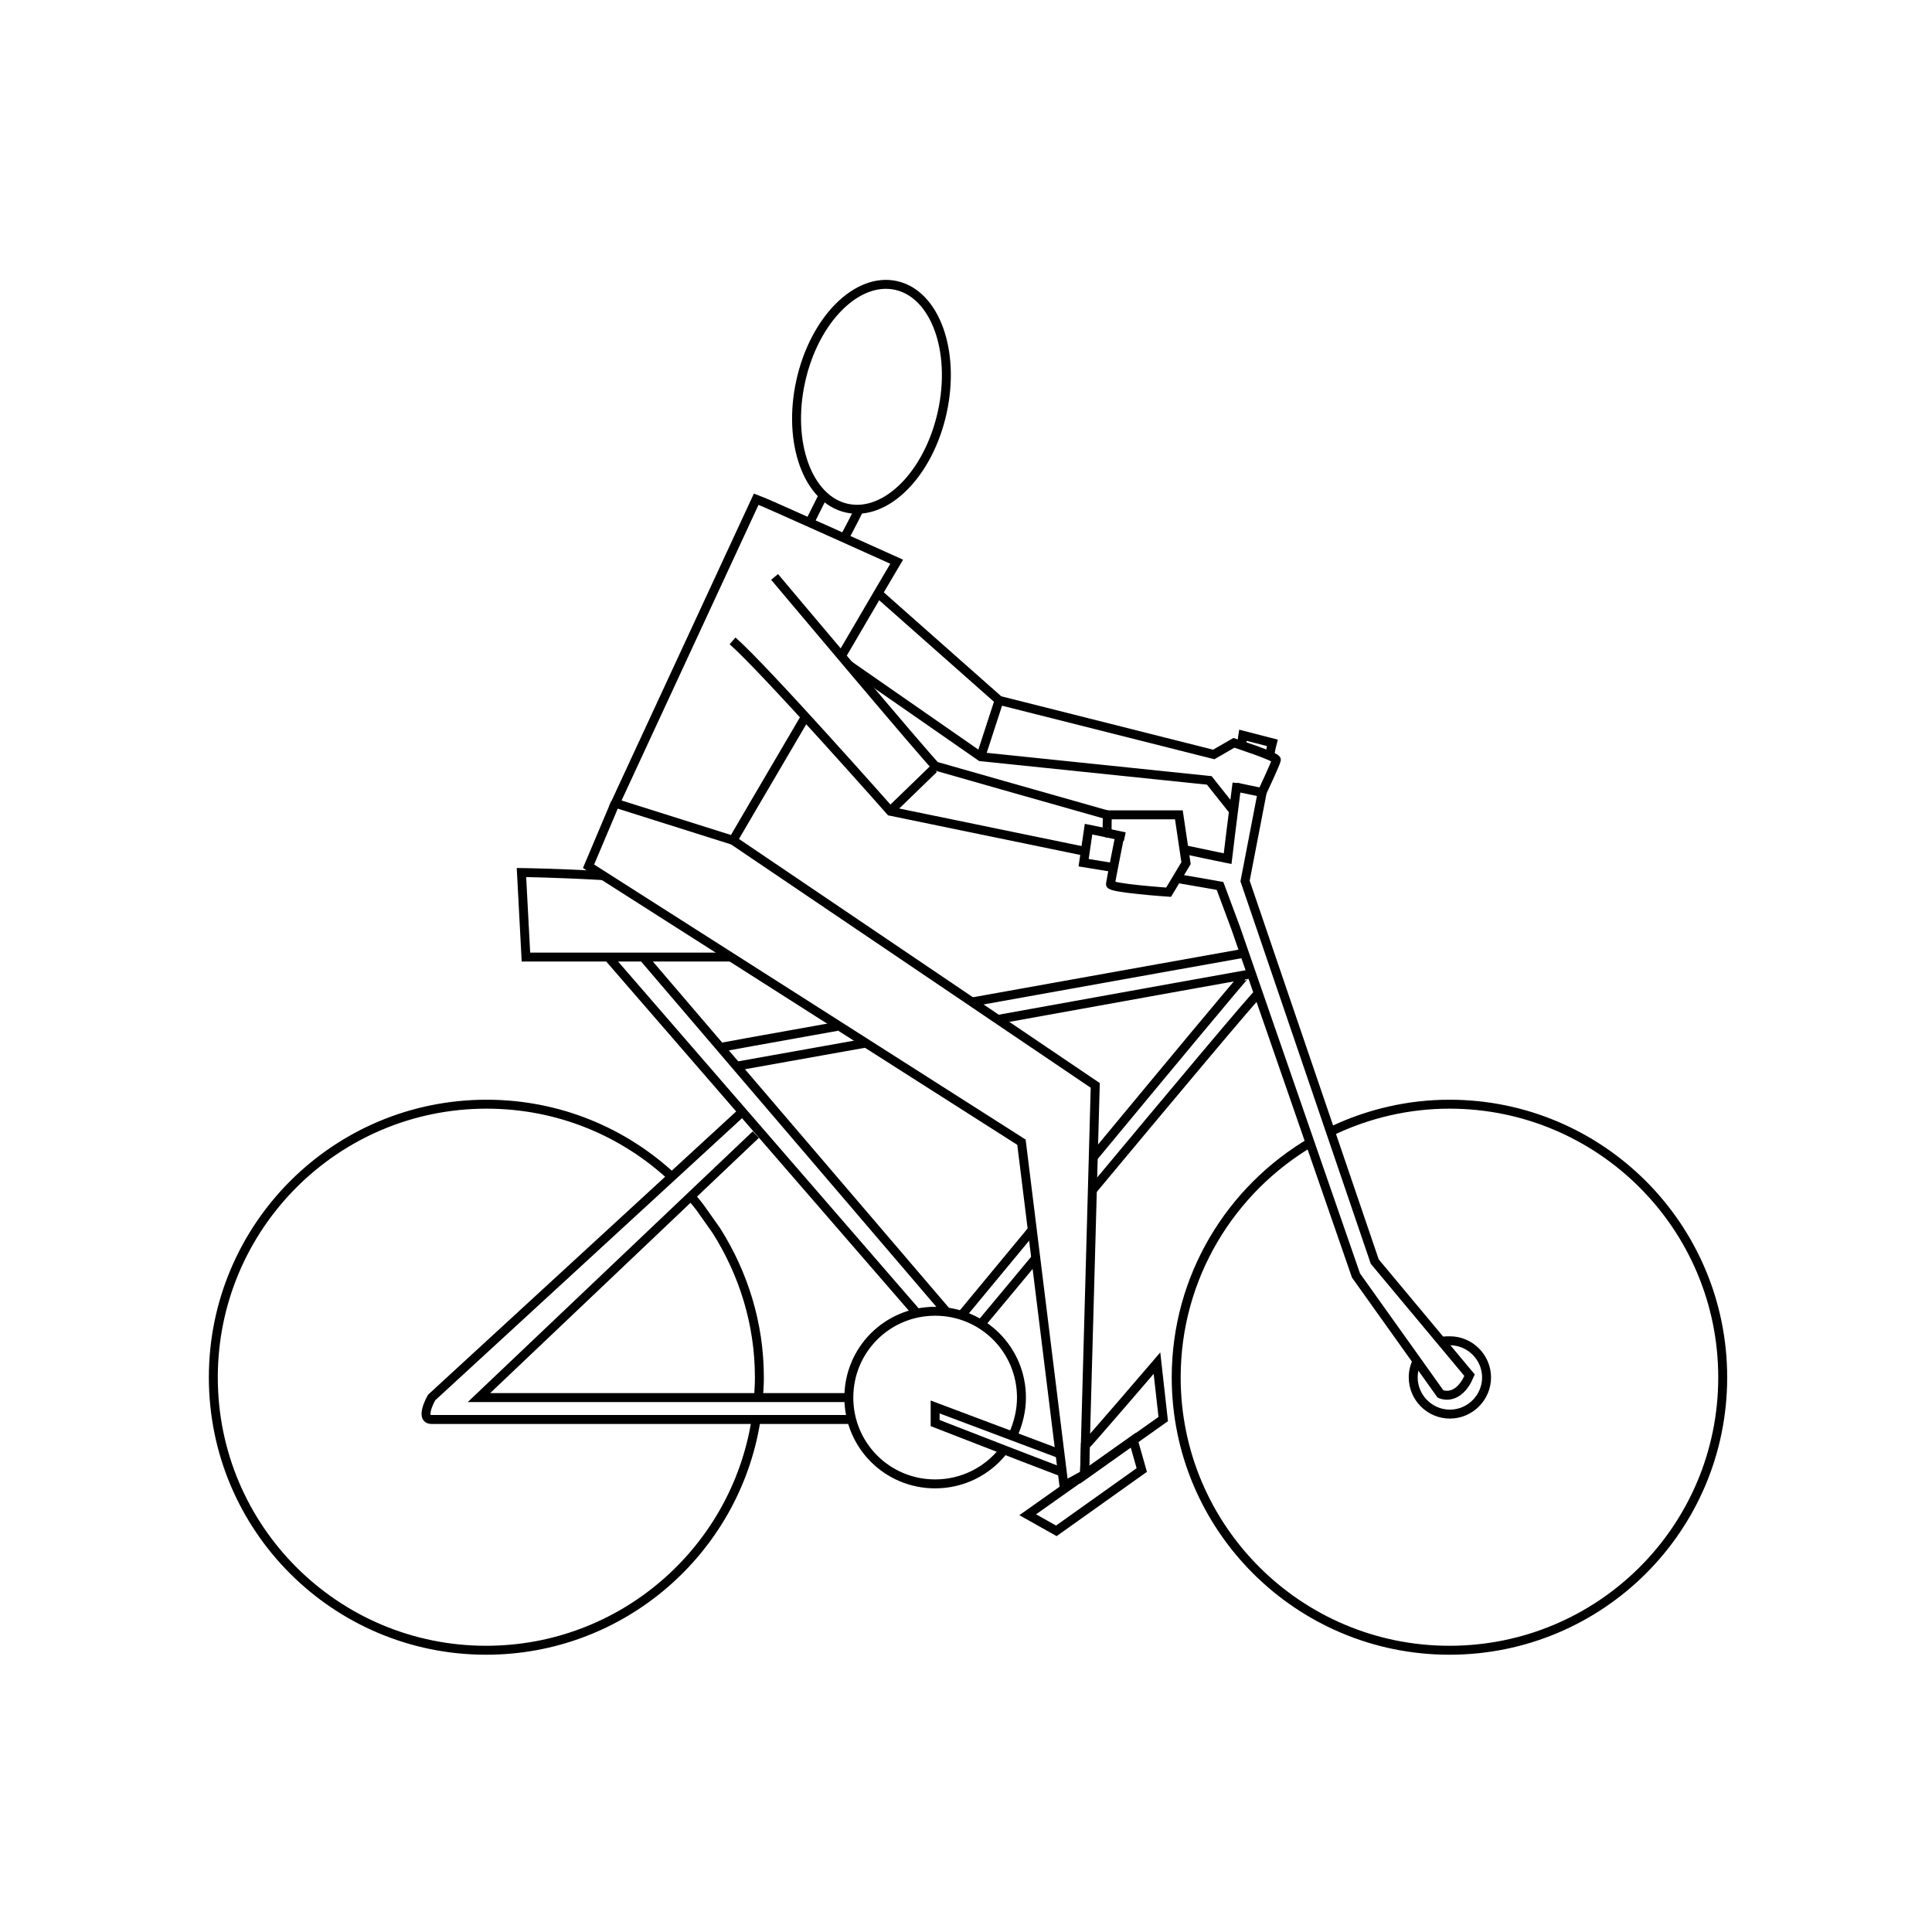 <svg version="1" xmlns="http://www.w3.org/2000/svg" width="432" height="432"><path fill="none" stroke="#000" stroke-width="2" stroke-miterlimit="10" d="M169 317.8c-4.7 29-29.9 51.2-60.3 51.2-33.7 0-61-27.3-61-61s27.3-61.1 61.1-61.1c16.1 0 30.7 6.2 41.6 16.4m4.5 4.7c.6.7 1.2 1.4 1.7 2.1l3.6 5.1c6 9.5 9.6 20.7 9.6 32.8 0 1.5-.1 3-.2 4.5m128.6-59.8c7.9-3.7 16.7-5.8 25.9-5.8 33.7 0 61.1 27.3 61.1 61.1s-27.4 61-61.1 61-61.1-27.3-61.1-61c0-22.5 12.2-42.1 30.3-52.7m-69.2 69.4c-3.5 4.3-8.9 7.1-15 7.1-10.7 0-19.3-8.6-19.3-19.3 0-10.7 8.6-19.3 19.3-19.3s19.3 8.6 19.3 19.3c0 2.9-.7 5.7-1.8 8.2"/><path fill="none" stroke="#000" stroke-width="2" stroke-miterlimit="10" d="M322.6 299.9c.5-.1 1-.1 1.6-.1 4.5 0 8.2 3.7 8.2 8.2s-3.7 8.2-8.2 8.2c-4.5 0-8.2-3.7-8.2-8.2 0-1.3.3-2.6.9-3.7M135 195.8c-10.4-.6-18.4-.7-18.4-.7l1 18.9h46.1m66.1 124.7l23.6-16.7 1.9 6.7-19.1 13.6zm6.7-13.8c-10.6-4-27.4-10.3-27.4-10.3v3.6s19.5 7.6 28.2 10.9m-101.2-115l68.9 79.5m-61.1-79.5l67.8 79.3M166 248.6l-69.5 63.9s-2.8 4.9 0 4.9h93.3"/><path fill="none" stroke="#000" stroke-width="2" stroke-miterlimit="10" d="M169 253.7l-61.9 58.8h82.7m61.7-125.4c-4.6-1-8.1-1.7-8.1-1.7l-1.1 7.5s3.1.5 7.3 1.2m14 2.4c4.8.8 9.2 1.6 9.2 1.6l3.5 9.4 26.9 77.7 18.9 26.5s3.9 1.9 6.5-4.2l-21.2-25.4-29-85.1s2.1-10.9 3.8-19.7m1.7-8.3c.3-1.8.6-2.9.6-2.9l-6.6-1.7s-.1.6-.2 1.7"/><path fill="none" stroke="#000" stroke-width="2" stroke-miterlimit="10" d="M276.6 175.1c-1 7.7-2.1 16.9-2.1 16.9s-4.4-.9-9.1-1.9m14.6 27.6s-28.5 5.1-57.2 10.3m-29 5.2c-16.7 3-29.1 5.2-29.1 5.2m-3.6-4.2s10.9-2 26.1-4.7m30.4-5.5c30-5.4 60.8-10.9 60.8-10.9m3.1 8.9c-.8.5-20.3 23.8-37.3 44.2m-12.4 14.9c-7.3 8.8-12.5 15-12.5 15m59.1-78c-.2 0-17.4 20.7-33.8 40.5m-13.7 16.3c-9.1 11-15.9 19.2-15.9 19.2"/><ellipse transform="rotate(-77.561 194.898 88.738)" fill="none" stroke="#000" stroke-width="2" stroke-miterlimit="10" cx="194.9" cy="88.7" rx="25.5" ry="16.2"/><path fill="none" stroke="#000" stroke-width="2" stroke-miterlimit="10" d="M184.1 110.7l-2.9 5.8m7.8 3.4c1.2-2.2 3.1-6 3.1-6m-11.9 46.2c-8.7 14.8-16.3 27.8-16.3 27.8l-26.3-8.3 31.5-68c1.5.5 31.4 14 31.4 14s-5.5 9.3-12.2 20.8"/><path fill="none" stroke="#000" stroke-width="2" stroke-miterlimit="10" d="M137.6 179.5l-6 14.2 96.8 61.7 9.5 76.8 4.6-2.5 2.4-87-81-54.8m9.3-58.9s35.3 42 36 42.3c.6.2 26 7.4 38.7 11"/><path fill="none" stroke="#000" stroke-width="2" stroke-miterlimit="10" d="M247.6 186.3c-.1 0 0-4.1 0-4.1h16l1.6 10.8-3.9 6.5s-13.1-.9-13-1.8 2.1-10.9 2.1-10.9m-86.6-43.5c7.2 6.3 35.3 38.1 35.3 38.1l43.2 8.9m.4 132.9c.5-.3 16-18.4 16-18.4l1.4 12.5-17.6 12.5.2-6.6zm-46.2-190.4c10.4 9.2 26.9 23.8 26.9 23.8l48 12.1 4.5-2.6s9.6 3.1 9.5 3.8-3.2 7.3-3.2 7.3l-5.8-1.2m-.6 5.3l-5.4-6.8-51.1-5.3-29.5-20.5m33.6 7.9l-4.1 12.6m-10.5 2.7l-9.7 9.4"/></svg>